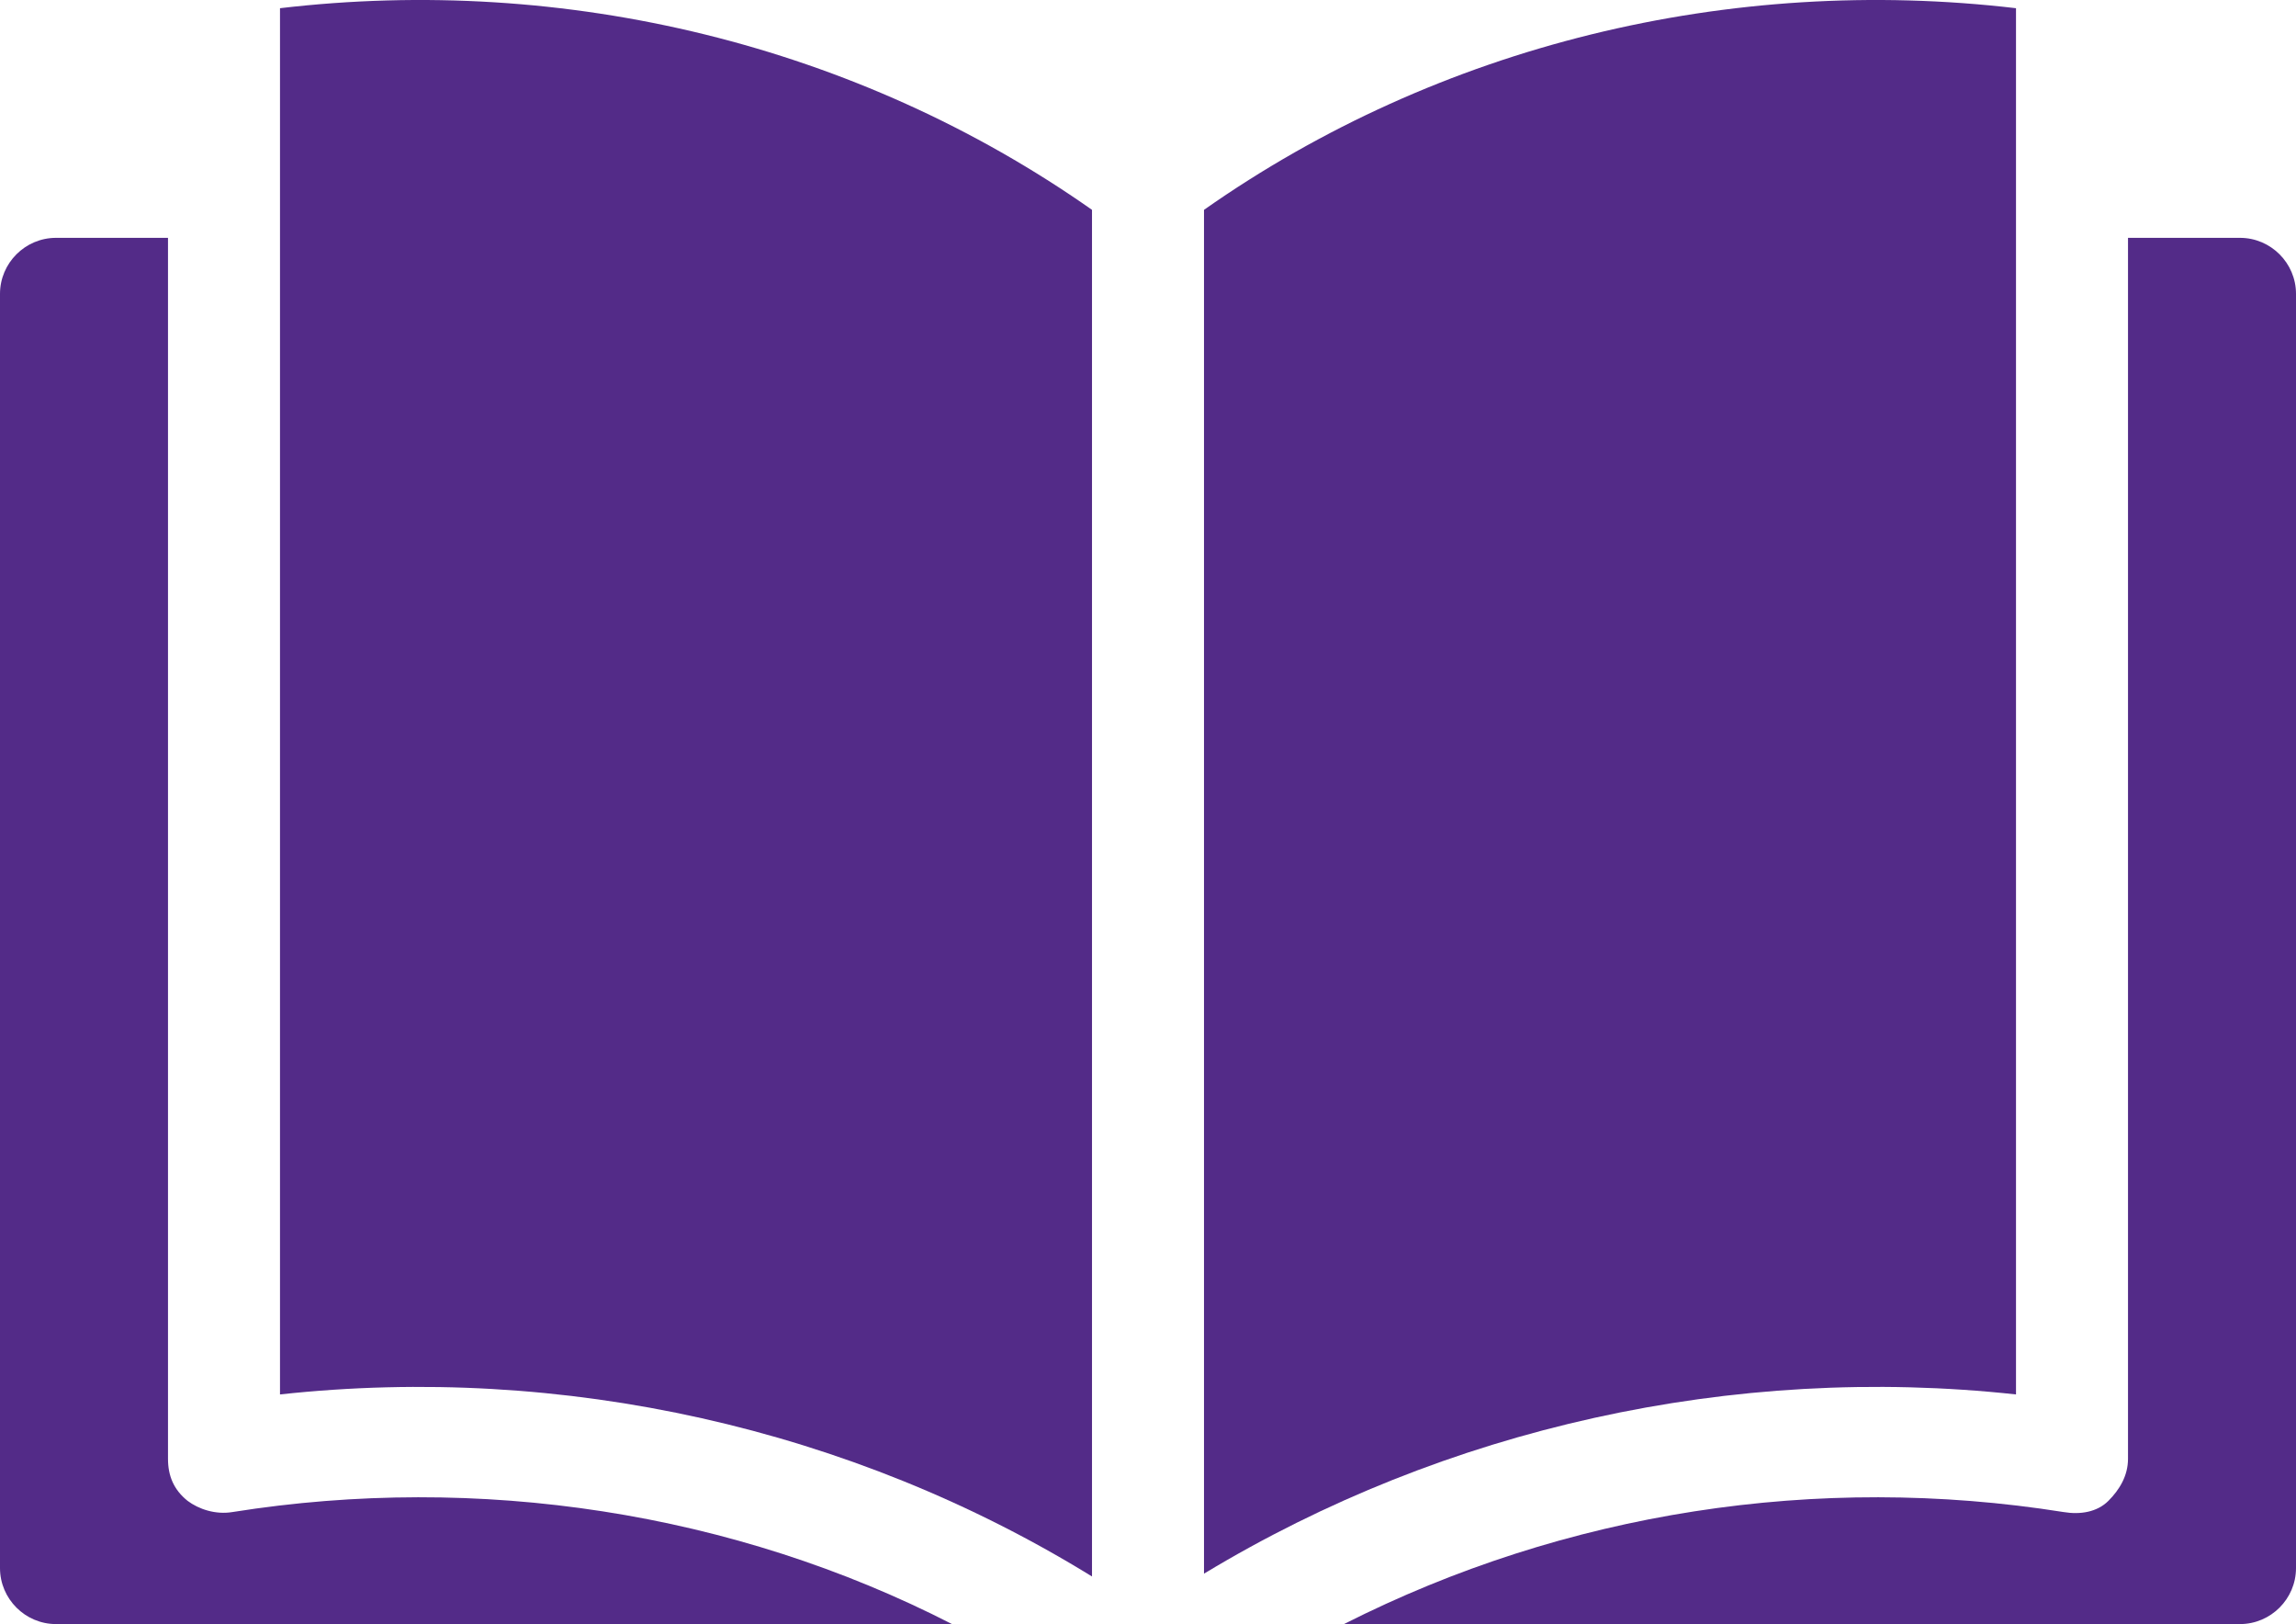 <svg width="82" height="58" viewBox="0 0 82 58" fill="none" xmlns="http://www.w3.org/2000/svg">
<path d="M8.3 53.993C7.7 54.093 7.1 53.893 6.7 53.593C6.2 53.193 6 52.693 6 52.093V8.493H2C0.9 8.493 0 9.393 0 10.493V55.993C0 57.093 0.9 57.993 2 57.993H34C26.2 53.993 17.1 52.593 8.3 53.993Z" fill="#532B88"/>
<path d="M80 8.493H76V52.093C76 52.693 75.7 53.193 75.3 53.593C74.9 53.993 74.3 54.093 73.7 53.993C64.9 52.593 55.9 53.993 48 57.993H80C81.1 57.993 82 57.093 82 55.993V10.493C82 9.393 81.1 8.493 80 8.493Z" fill="#532B88"/>
<path d="M10 0.293V49.793C20.1 48.693 30.4 50.993 39 56.293V7.493C30.6 1.593 20.2 -0.907 10 0.293Z" fill="#532B88"/>
<path d="M72 49.793V0.293C61.8 -0.907 51.4 1.593 43 7.493V56.193C51.6 50.993 61.9 48.693 72 49.793Z" fill="#532B88"/>
</svg>
